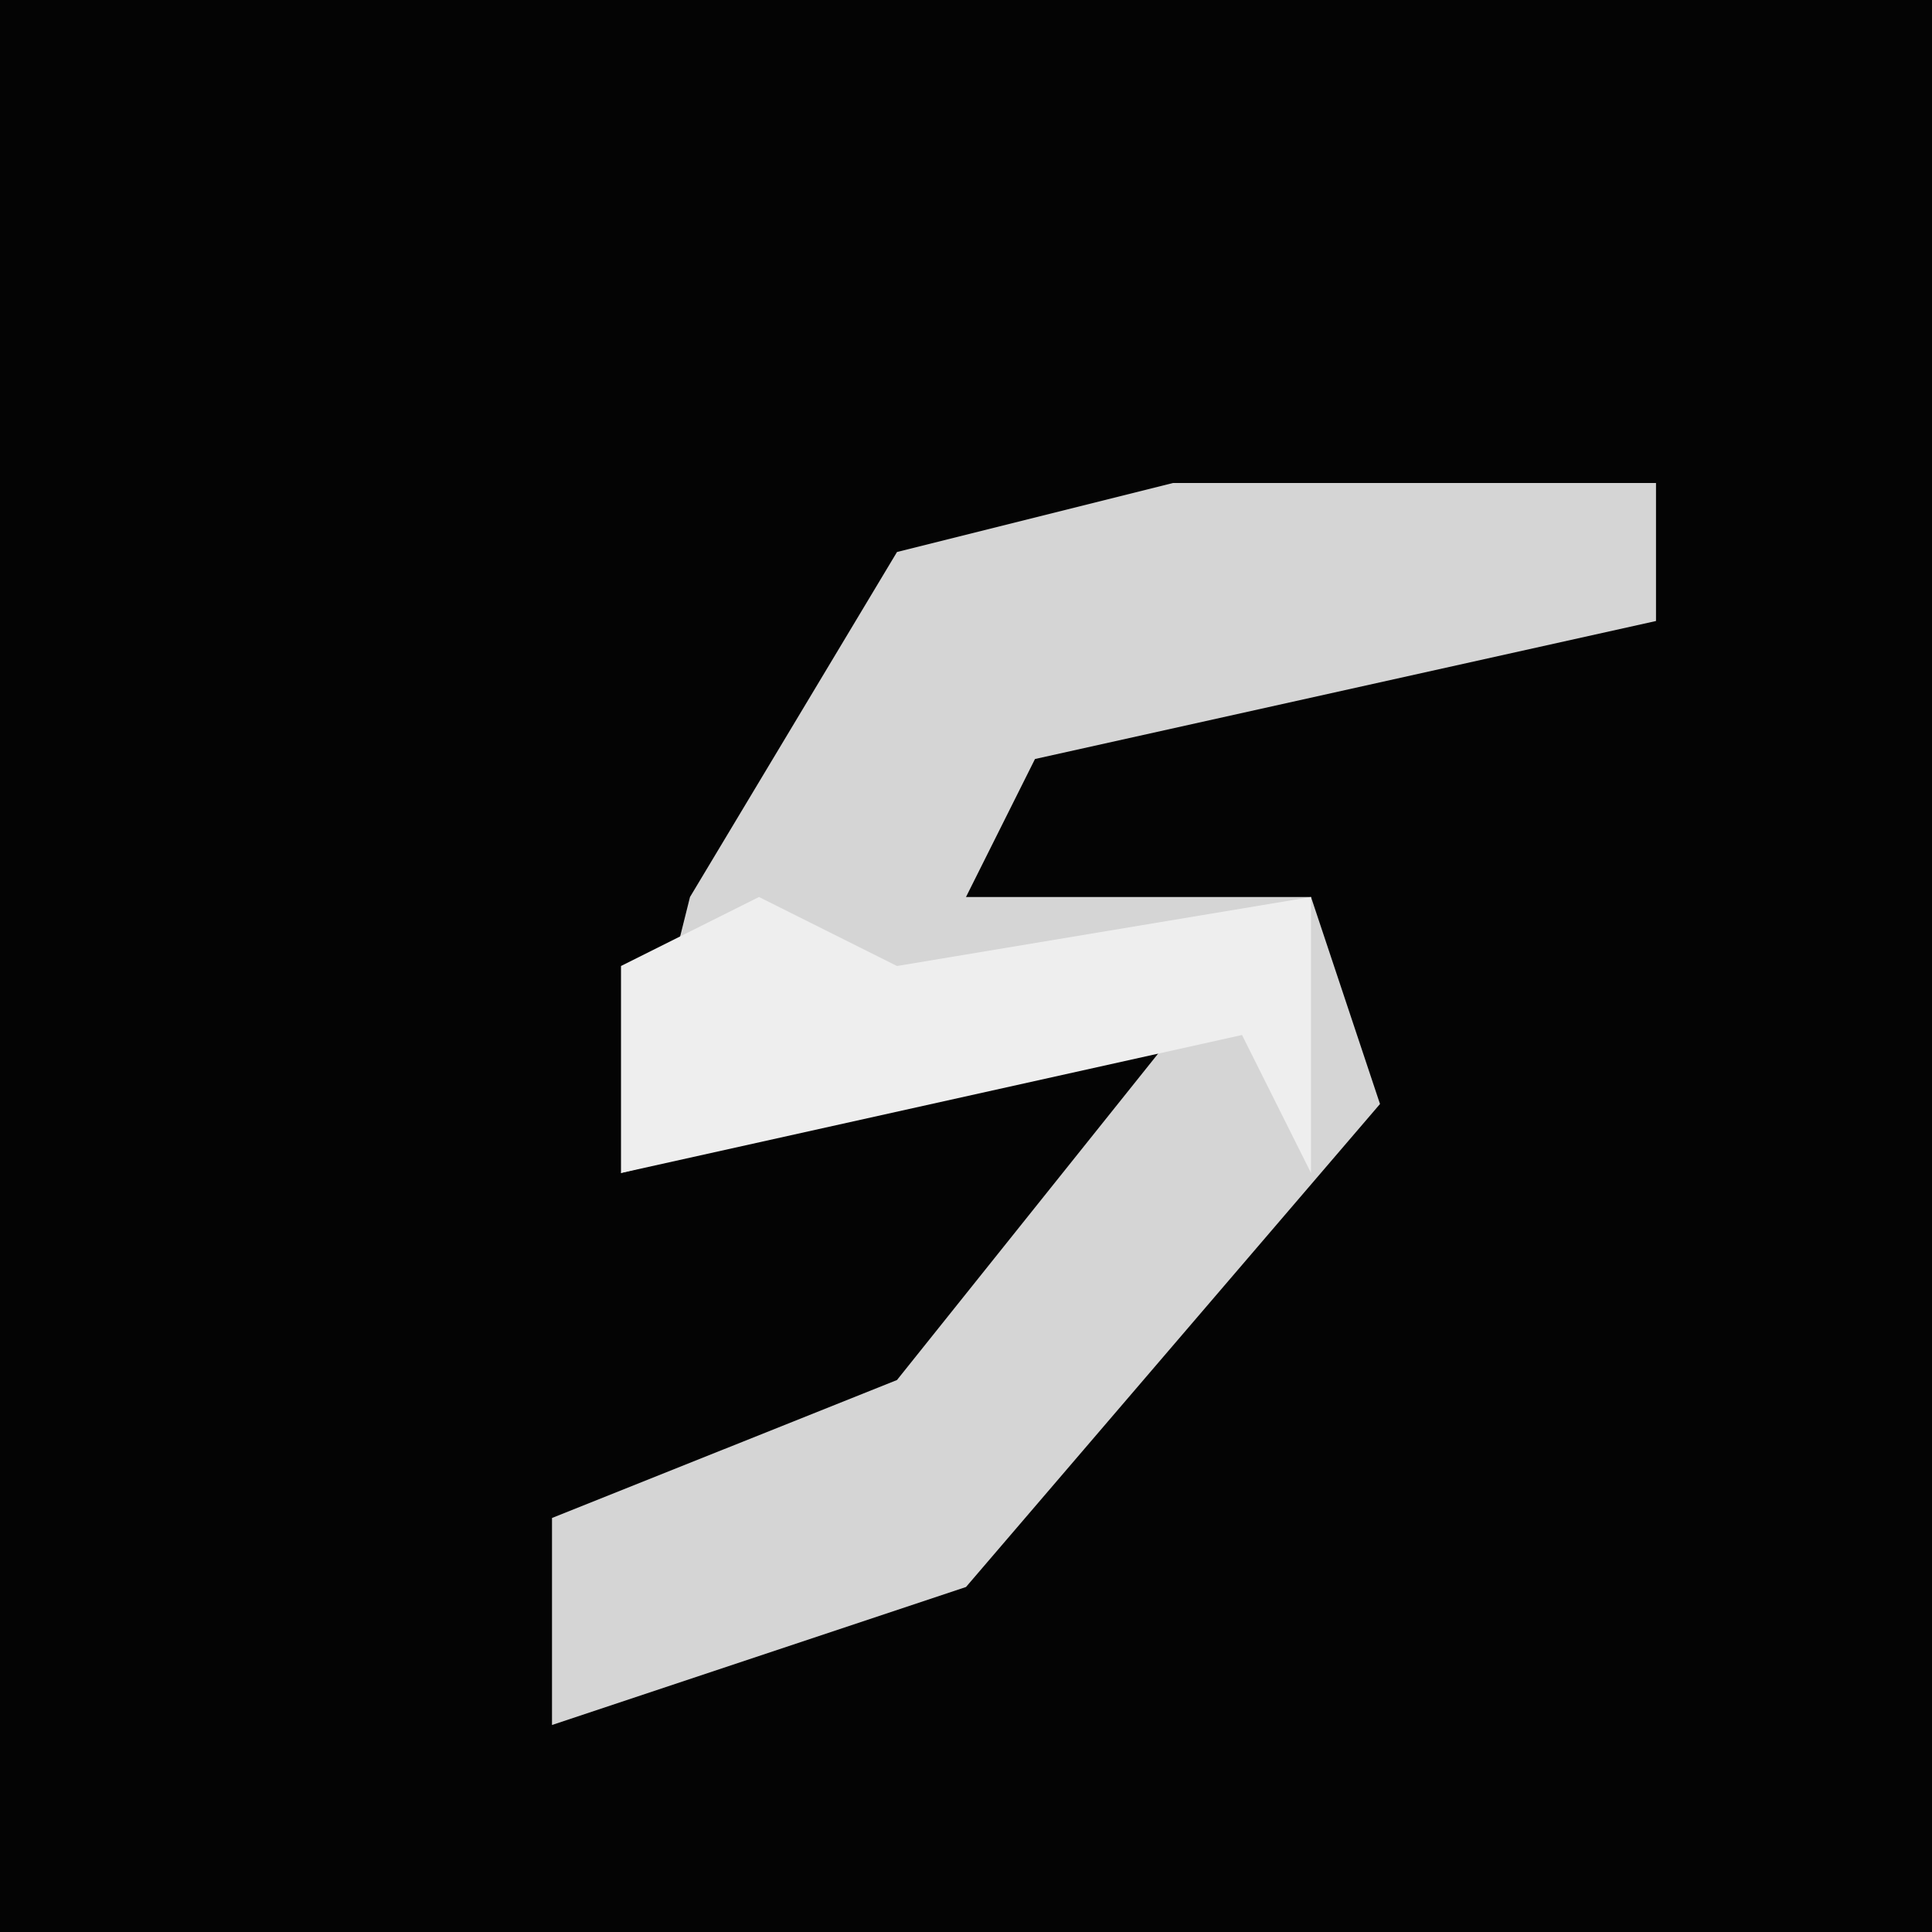 <?xml version="1.0" encoding="UTF-8"?>
<svg version="1.1" xmlns="http://www.w3.org/2000/svg" width="28" height="28">
<path d="M0,0 L28,0 L28,28 L0,28 Z " fill="#040404" transform="translate(0,0)"/>
<path d="M0,0 L7,0 L7,2 L-2,4 L-3,6 L2,6 L3,9 L-3,16 L-9,18 L-9,15 L-4,13 L0,8 L-8,10 L-7,6 L-4,1 Z " fill="#D5D5D5" transform="translate(17,7)"/>
<path d="M0,0 L2,1 L8,0 L8,4 L7,2 L-2,4 L-2,1 Z " fill="#EEEEEE" transform="translate(11,13)"/>
</svg>
